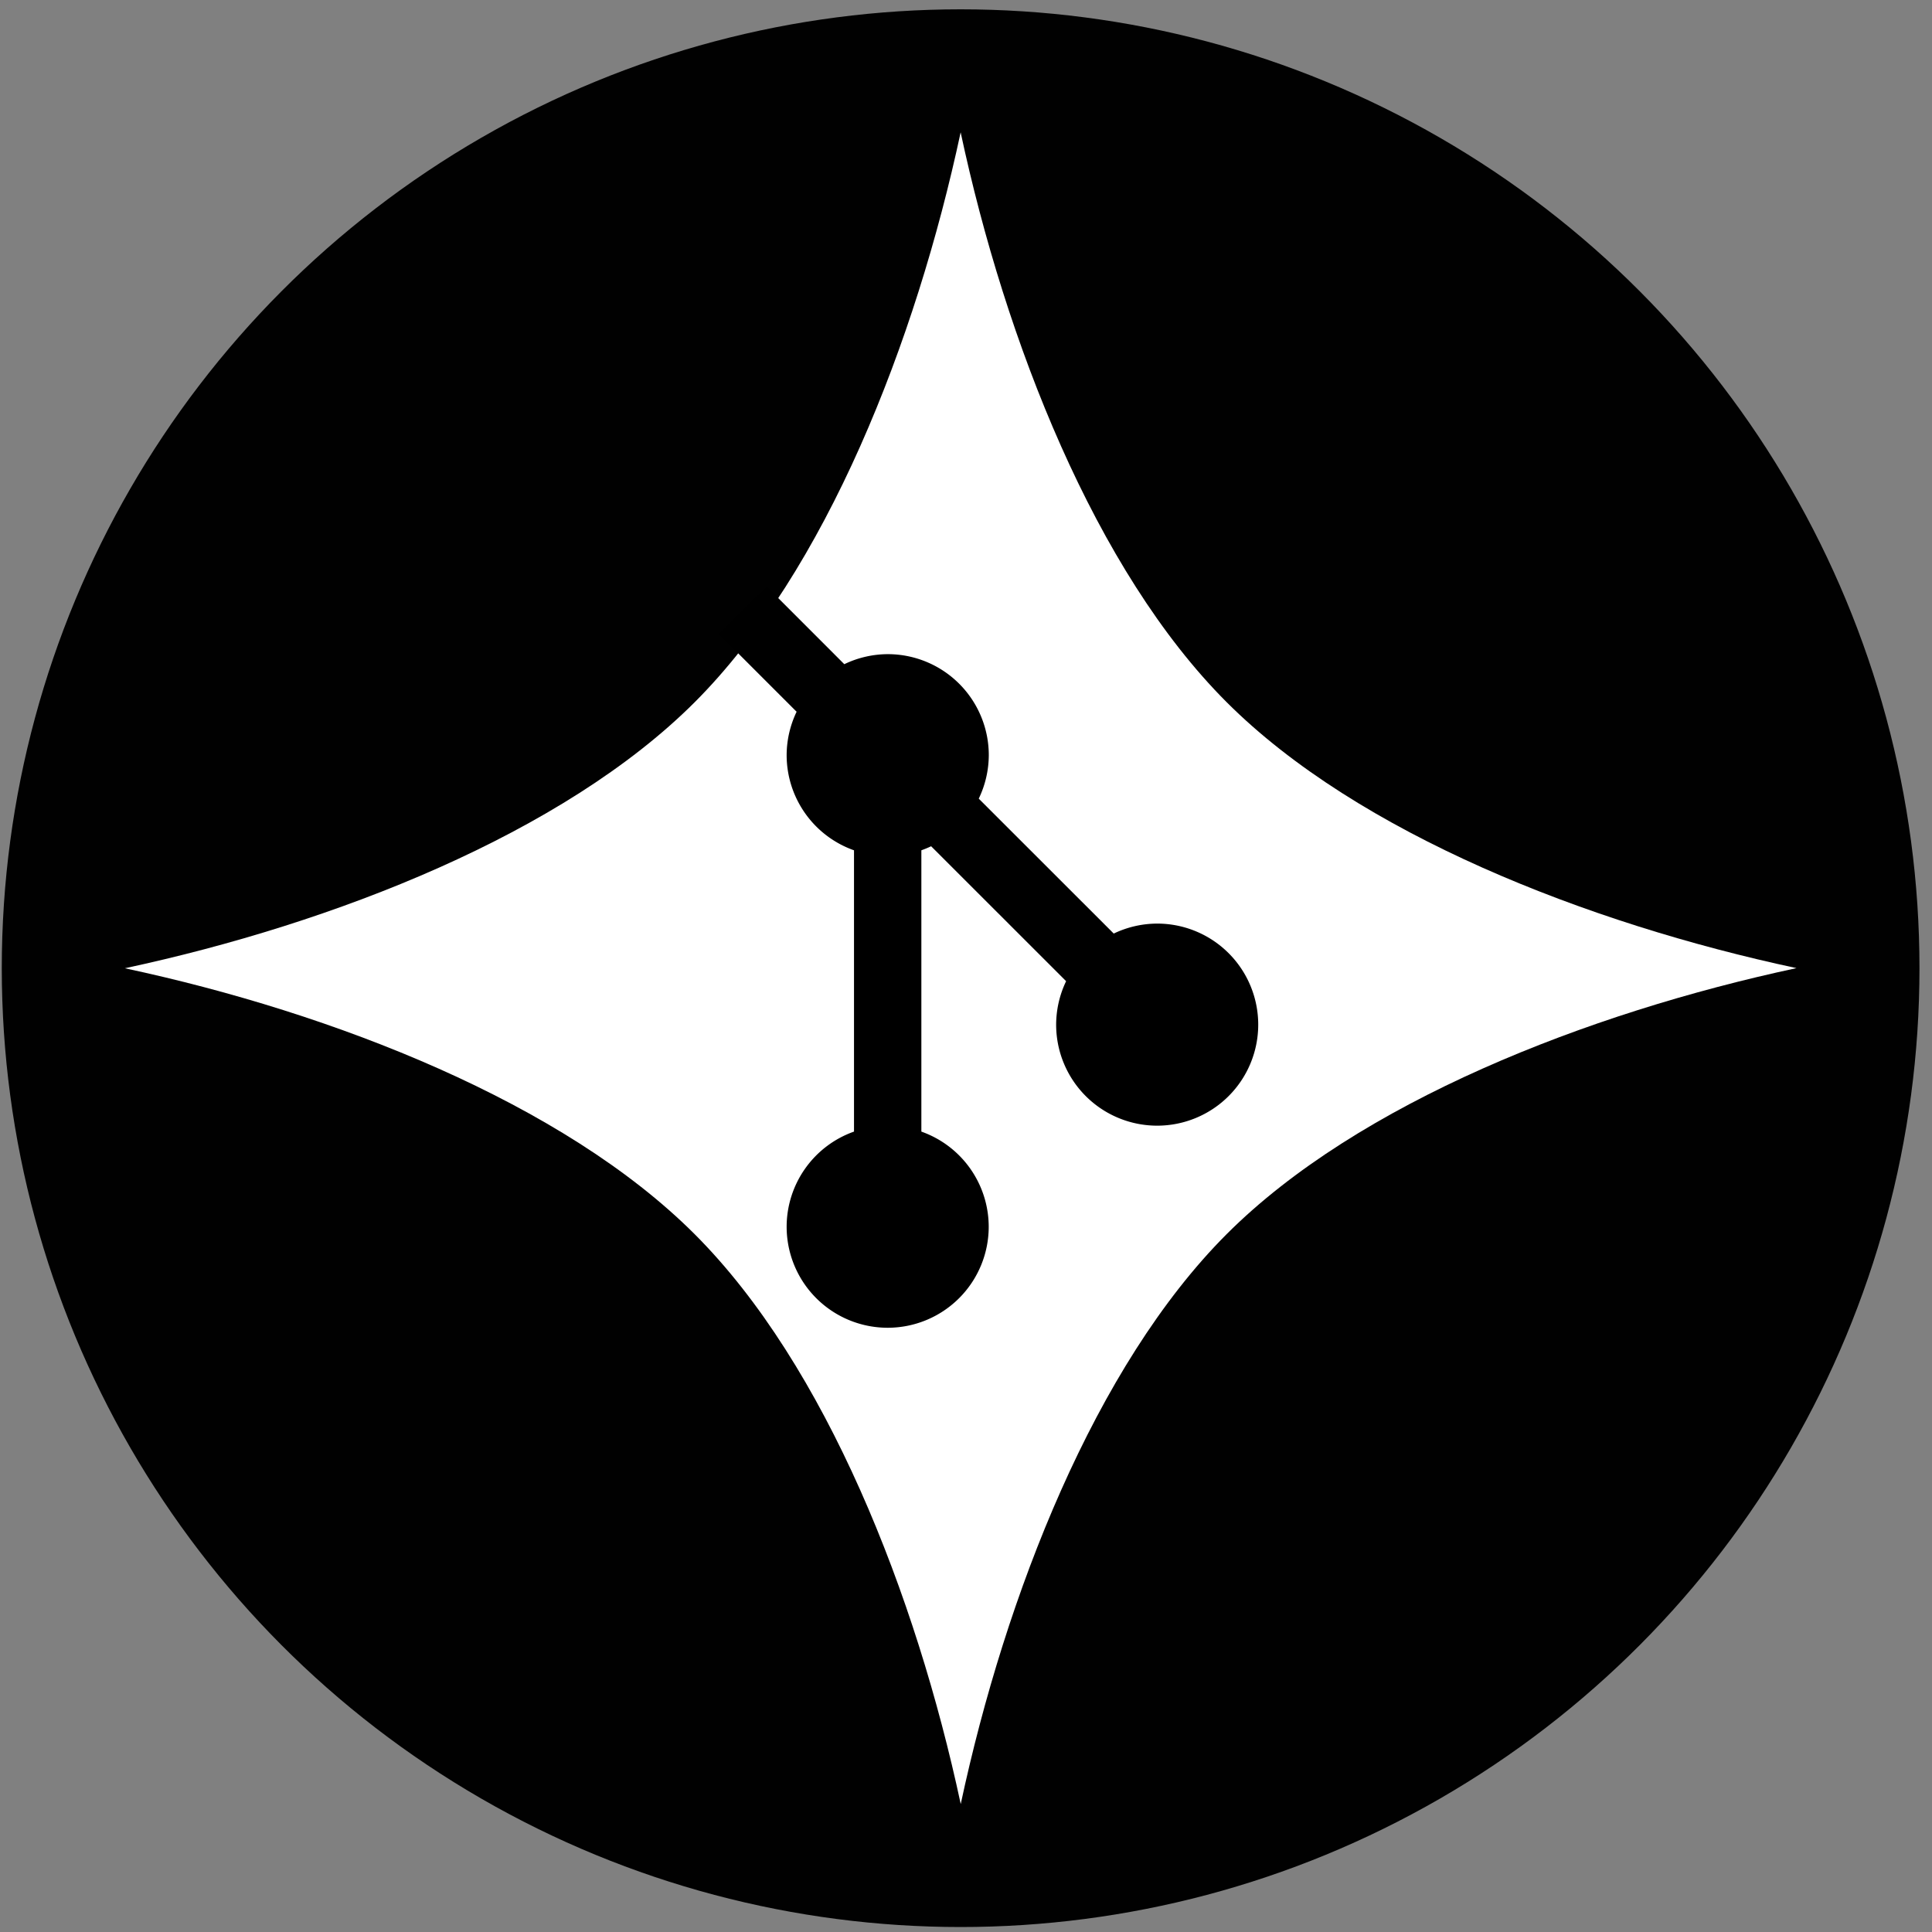 <svg xmlns="http://www.w3.org/2000/svg" xml:space="preserve" viewBox="0 0 210 210"><rect x="0" y="0" width="210" height="210" fill="#808080" stroke="none"/><g style="fill:none" transform="matrix(.06 0 0 .06 15.424 141.193)"><circle cx="1483.198" cy="-599.275" r="1737.051" style="opacity:.99;fill:#000;stroke-width:14.851;paint-order:markers stroke fill"/><g style="fill:none"><path d="M657.13 370.344c-10.514-10.517-17.71-28.884-21.282-45.596-3.577 16.715-10.766 35.086-21.284 45.604-10.514 10.51-28.886 17.707-45.594 21.285 16.715 3.572 35.084 10.764 45.598 21.282 10.514 10.514 17.71 28.885 21.287 45.596 3.572-16.714 10.766-35.085 21.278-45.603 10.514-10.514 28.887-17.707 45.595-21.286-16.711-3.571-35.08-10.767-45.598-21.282z" style="fill:#fff;fill-opacity:1;stroke-width:.427" transform="matrix(22.64 0 0 22.64 -12912.36 -9465.784)"/><g style="fill:#000"><path d="m-23.485 11.05-5.954 5.953 9.701 9.702a12.632 12.632 0 0 0-1.246 5.431 12.632 12.632 0 0 0 8.422 11.891v35.168a12.632 12.632 0 0 0-8.422 11.891A12.632 12.632 0 0 0-8.352 103.72 12.632 12.632 0 0 0 4.28 91.086a12.632 12.632 0 0 0-8.421-11.89V44.026a12.632 12.632 0 0 0 1.221-.505L13.957 60.39a12.632 12.632 0 0 0-1.247 5.432 12.632 12.632 0 0 0 12.632 12.632 12.632 12.632 0 0 0 12.633-12.632A12.632 12.632 0 0 0 25.342 53.19a12.632 12.632 0 0 0-5.431 1.246L3.034 37.568a12.632 12.632 0 0 0 1.255-5.432A12.632 12.632 0 0 0-8.343 19.504a12.632 12.632 0 0 0-5.432 1.255l-9.702-9.71z" style="fill:#000;stroke-width:8.421" transform="matrix(14.49 0 0 14.49 1472.068 -1450.764)"/></g></g></g></svg>